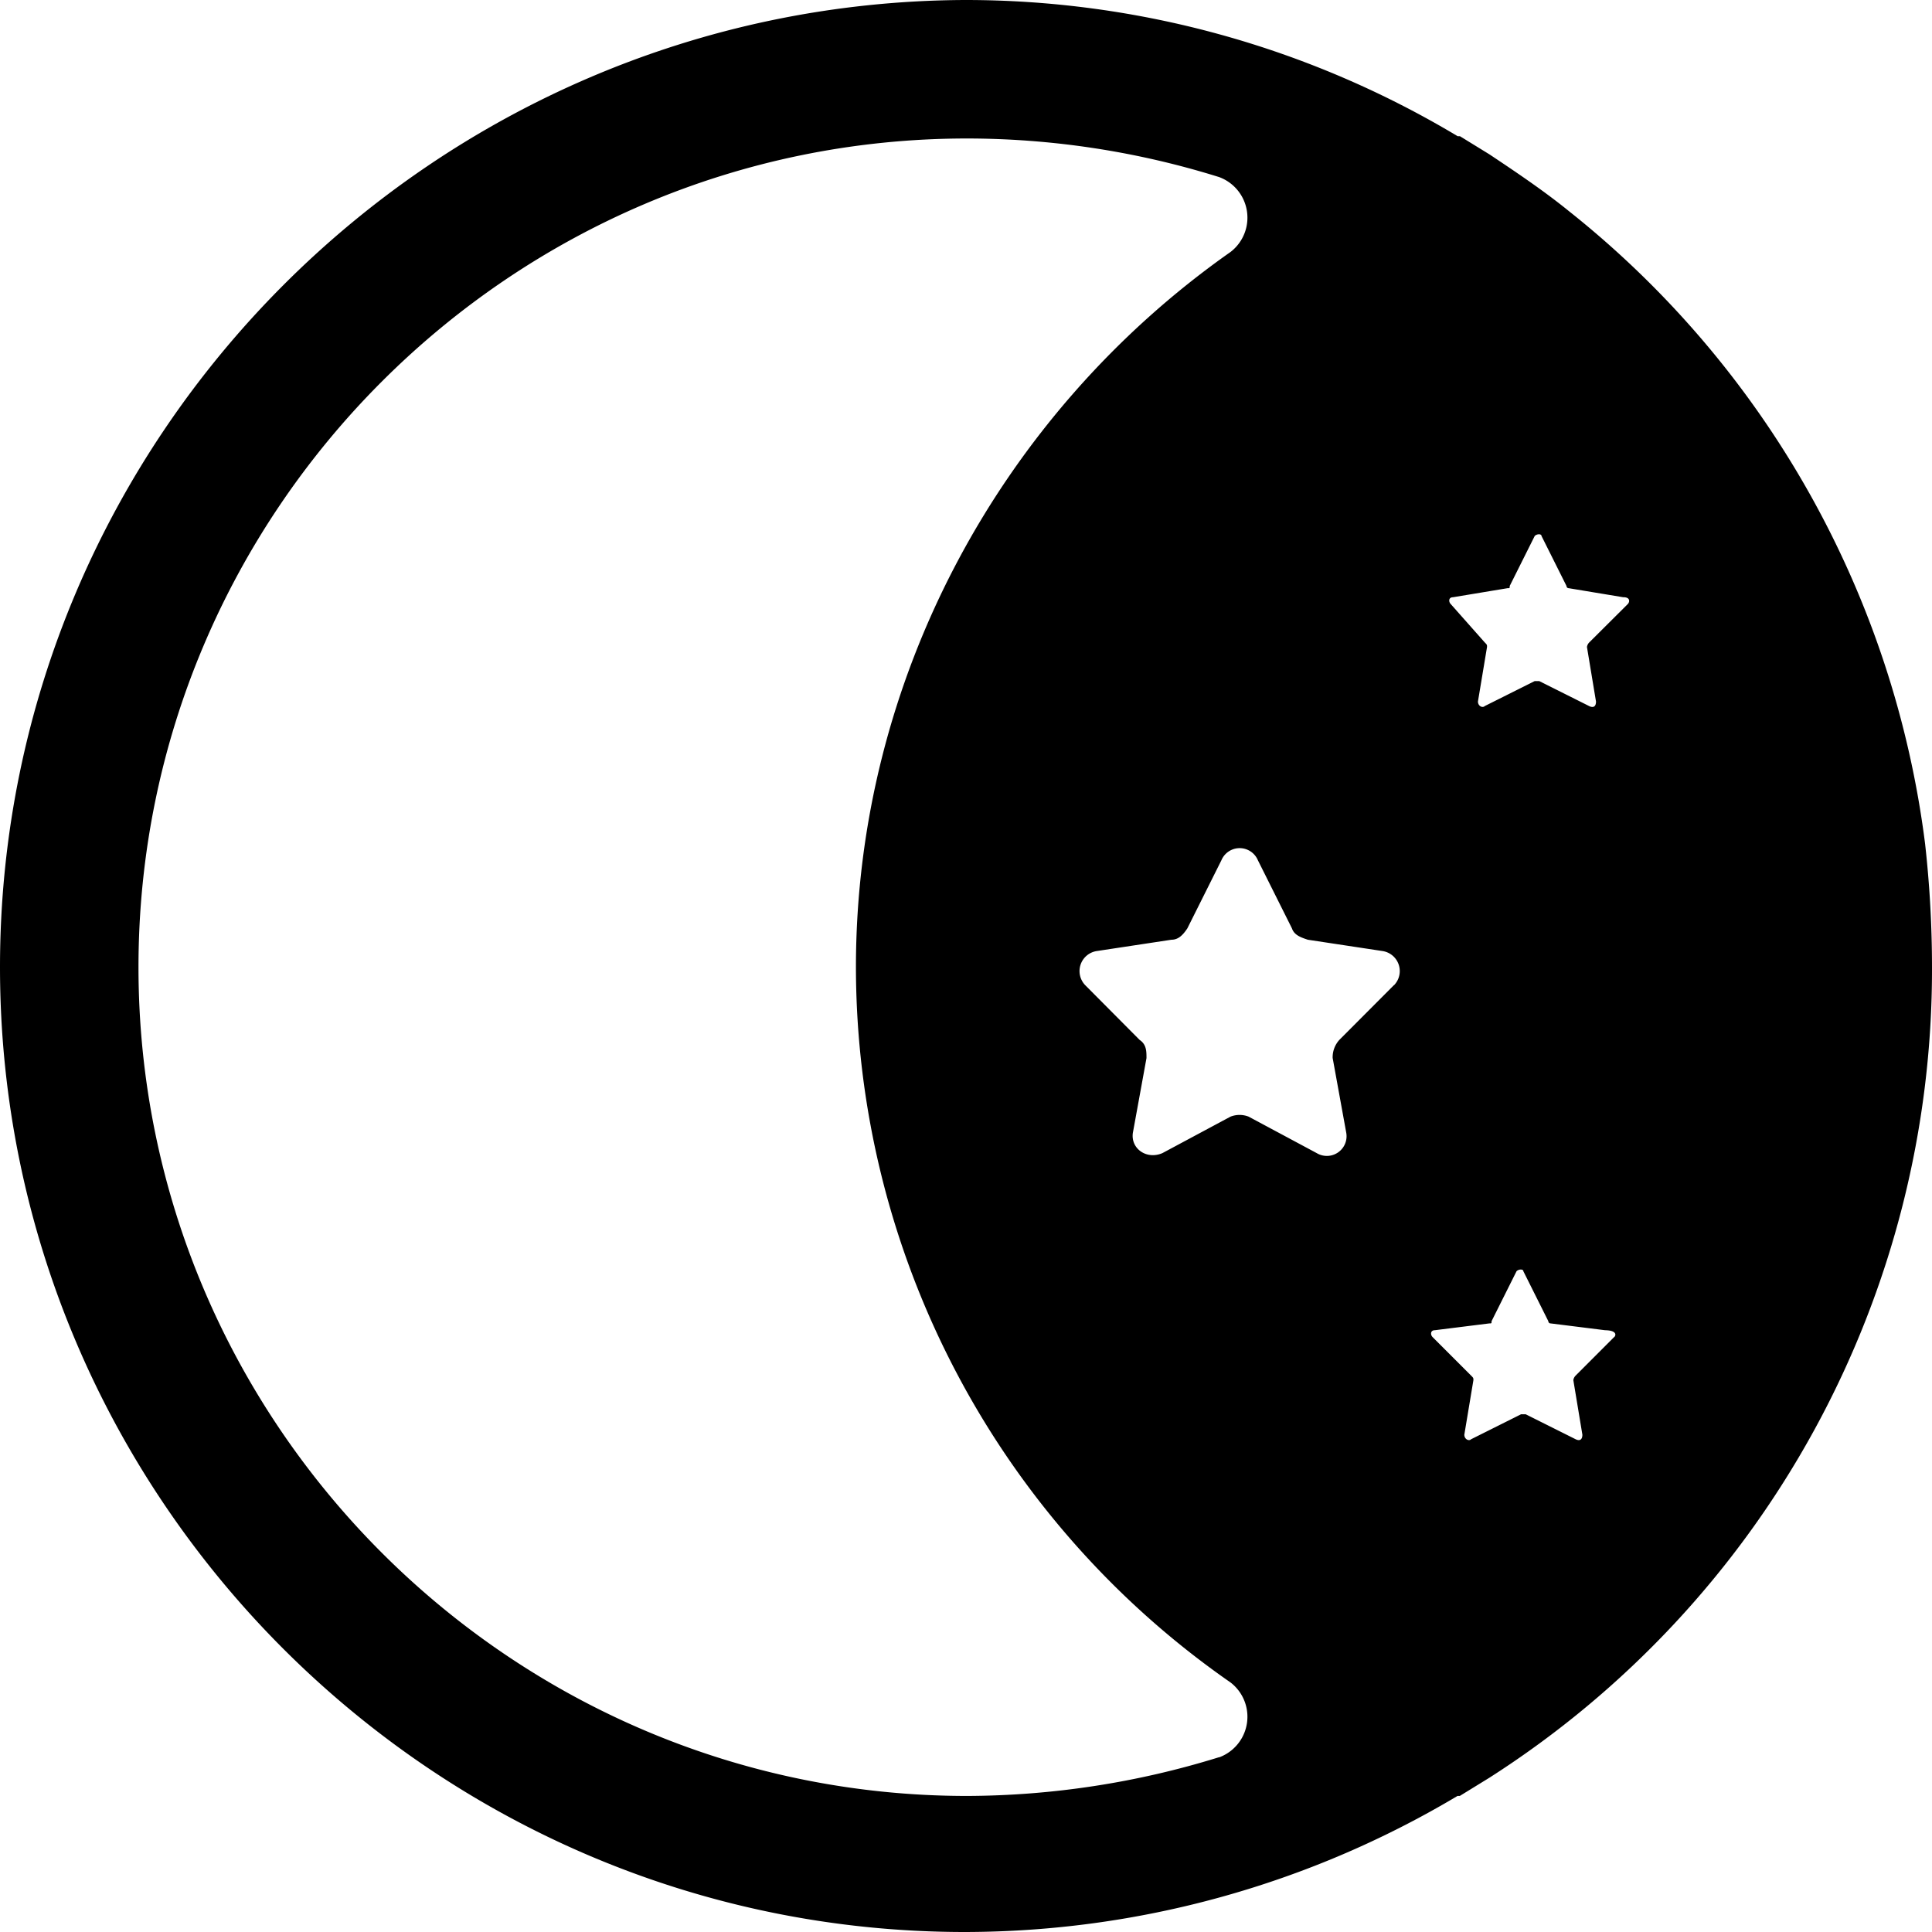 <svg xmlns="http://www.w3.org/2000/svg" viewBox="0 0 476.56 476.56"><g id="Layer_2" data-name="Layer 2"><g id="Layer_1-2" data-name="Layer 1"><path d="M474.88,208.32A237.29,237.29,0,0,0,387,52.08c-6.16-5-12.88-9.52-19.6-14l-7.28-4.48h-.56A236.26,236.26,0,0,0,238,0C107,.56,0,107.52,0,238.56s107,238,238,238A237.76,237.76,0,0,0,359.52,443h.56l7.28-4.48a236.54,236.54,0,0,0,109.2-199.92,273.63,273.63,0,0,0-1.68-30.24ZM300.72,433.44A211.79,211.79,0,0,1,238.56,443C126,443,34.16,351.12,34.16,238.56S126,34.16,238.56,34.16a209,209,0,0,1,62.16,9.52,10.67,10.67,0,0,1,2.8,18.48c-56.55,39.76-92.39,105.28-92.39,176.4A215.12,215.12,0,0,0,303.52,415a10.67,10.67,0,0,1-2.8,18.48ZM343.84,243,330.4,256.48a6.36,6.36,0,0,0-1.68,4.48l3.36,18.48a4.86,4.86,0,0,1-7.28,5l-16.8-9a6.13,6.13,0,0,0-4.48,0l-16.8,9c-3.92,1.68-7.84-1.12-7.28-5L282.8,261c0-1.68,0-3.36-1.68-4.48L267.68,243a5,5,0,0,1,2.8-8.4l18.48-2.8c1.68,0,2.8-1.12,3.92-2.8l8.4-16.8a4.88,4.88,0,0,1,9,0l8.4,16.8c.56,1.68,2.24,2.24,3.92,2.8l18.48,2.8a5,5,0,0,1,2.8,8.4Zm54.32,86.8-9.51,9.52a2,2,0,0,0-.56,1.12l2.23,13.45c0,1.12-.55,1.67-1.67,1.12l-12.32-6.16H375.2l-12.32,6.16c-.55.55-1.68,0-1.68-1.12l2.24-13.45c0-.55,0-.55-.56-1.12l-9.52-9.52c-.55-.56-.55-1.68.56-1.68l13.44-1.68c.56,0,.56,0,.56-.55l6.16-12.32c.56-.56,1.68-.56,1.68,0l6.16,12.32a.55.55,0,0,0,.56.55l13.44,1.68C398.72,328.16,398.72,329.28,398.16,329.84ZM401.52,149,392,158.48a2,2,0,0,0-.55,1.12l2.23,13.45c0,1.12-.55,1.67-1.68,1.12L379.68,168h-1.12l-12.32,6.16c-.56.55-1.68,0-1.68-1.12l2.24-13.45c0-.55,0-.55-.56-1.12L357.85,149c-.56-.56-.56-1.68.55-1.68l13.44-2.23c.56,0,.56,0,.56-.56l6.16-12.32c.56-.56,1.68-.56,1.68,0l6.16,12.32a.55.55,0,0,0,.56.56l13.44,2.23C402.08,147.28,402.08,148.4,401.52,149Z"/></g></g></svg>